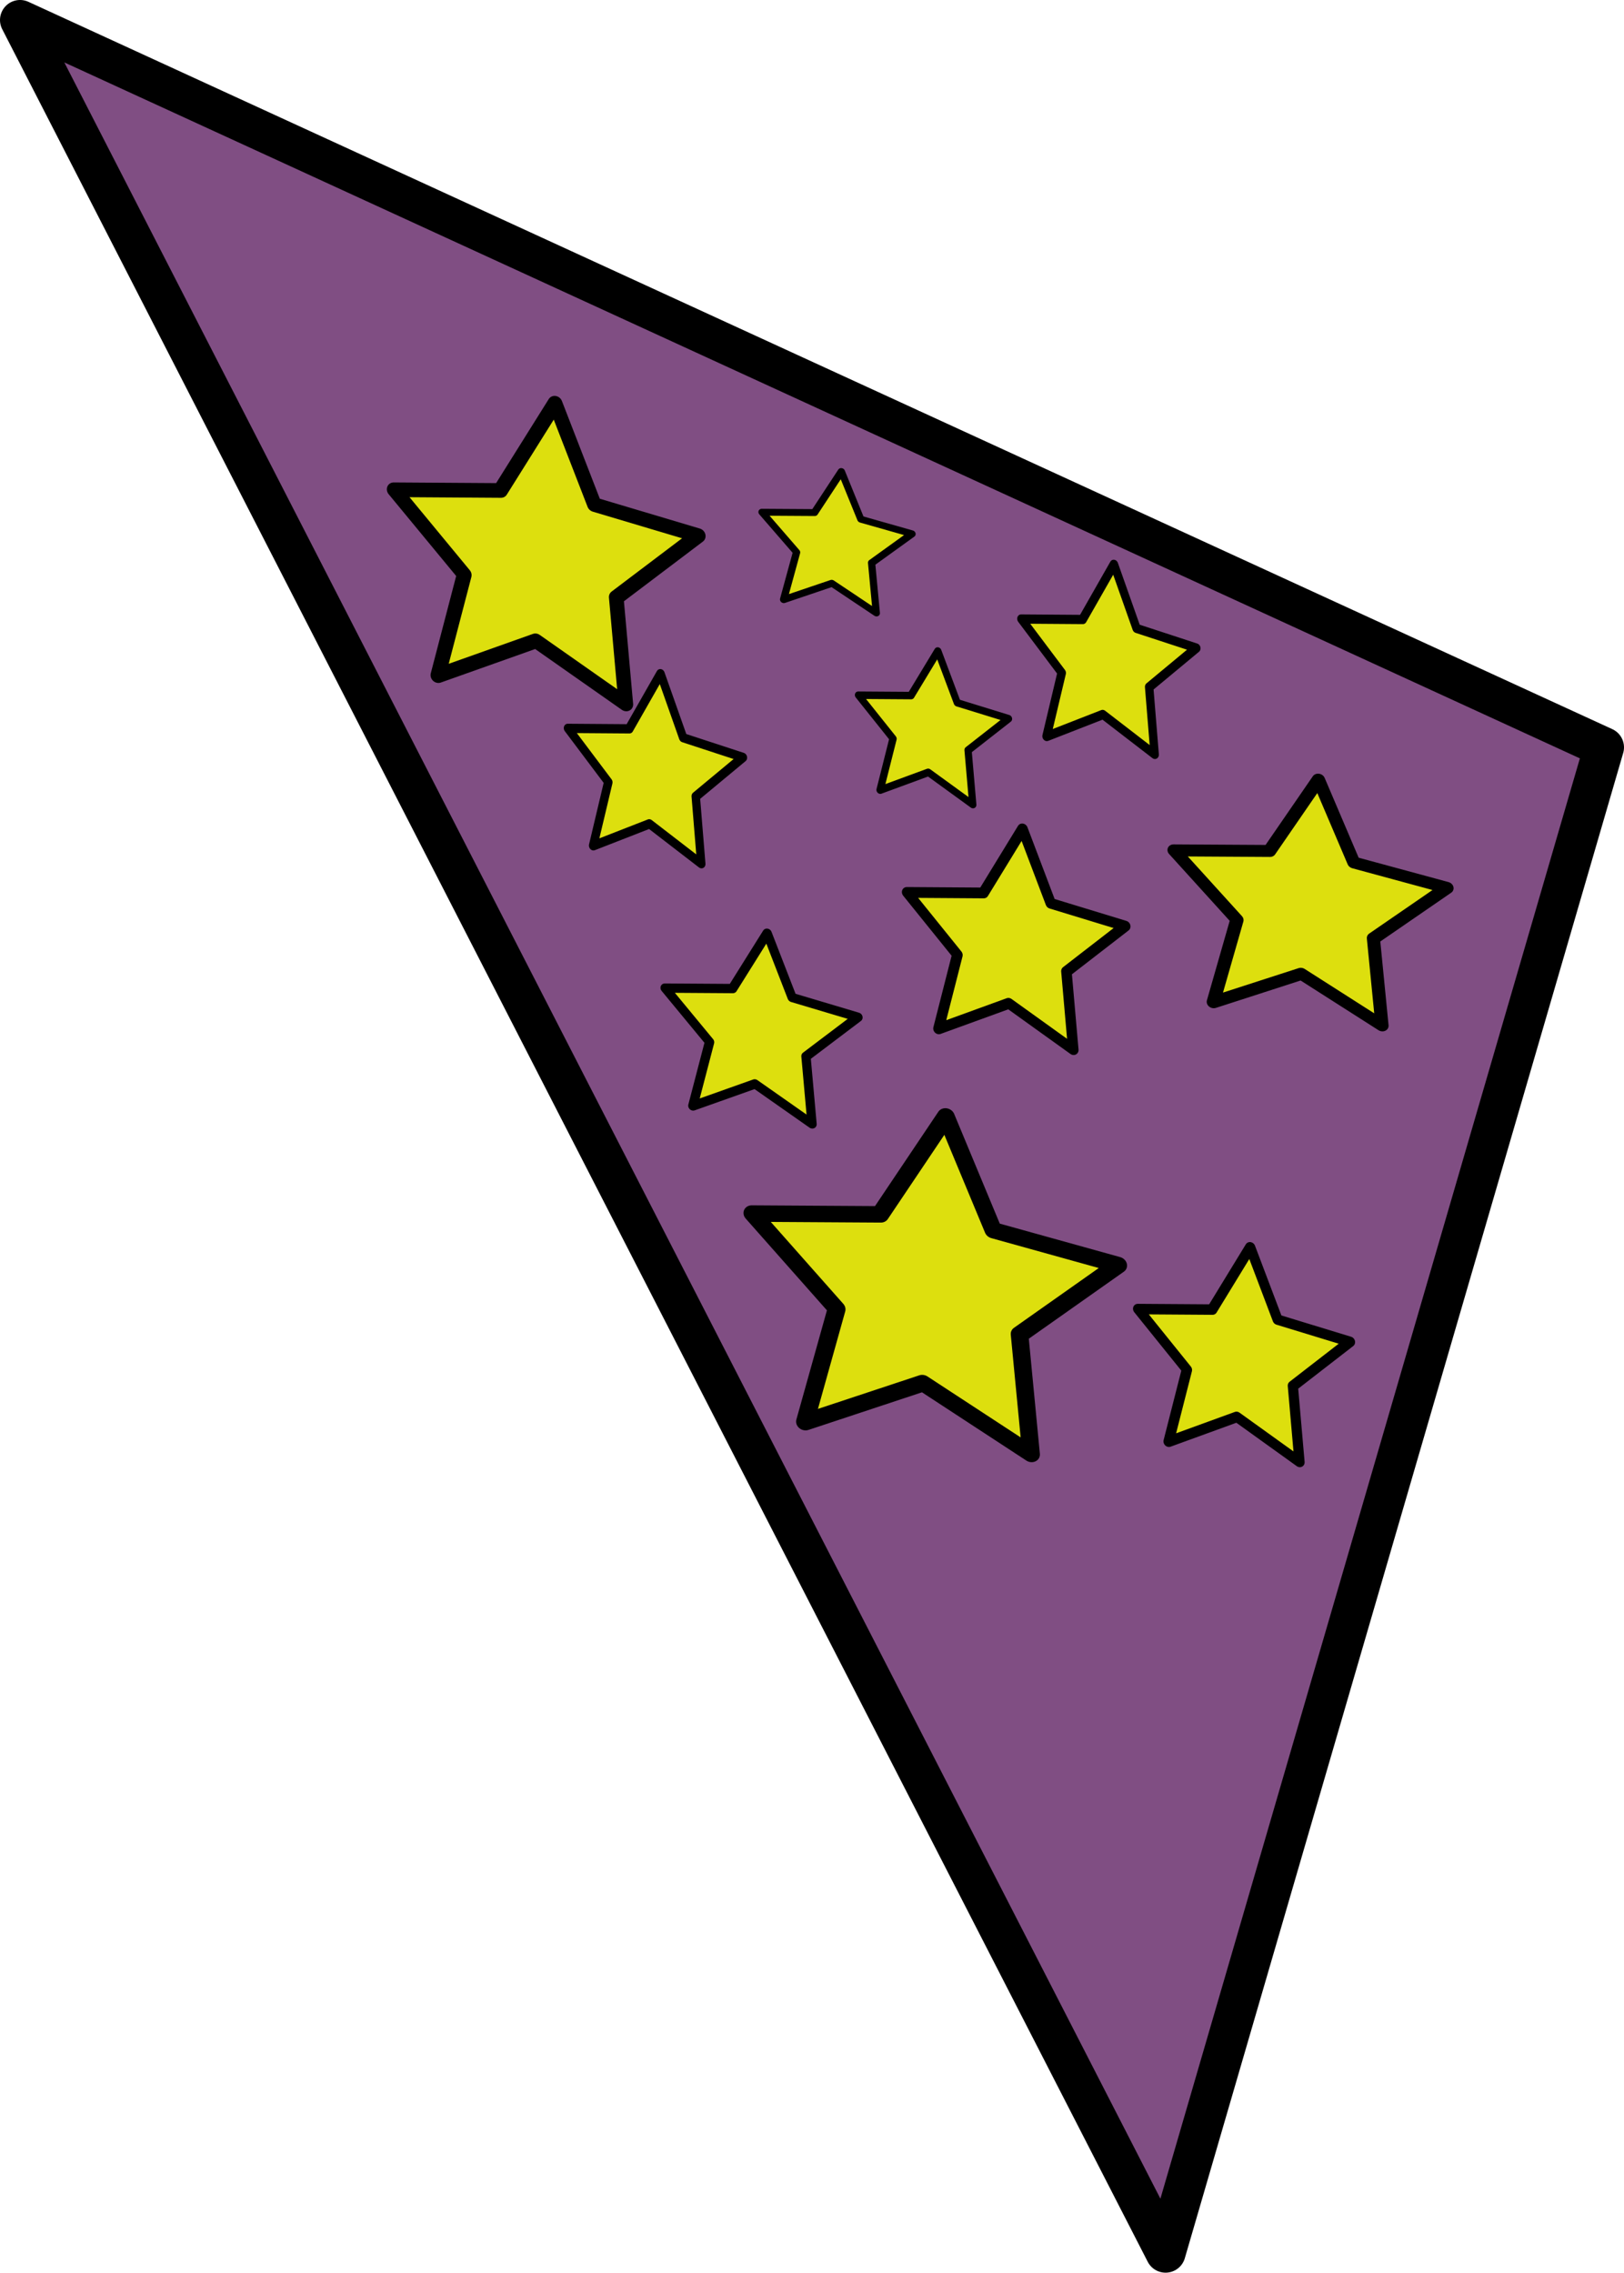 <?xml version="1.0" encoding="UTF-8" standalone="no"?>
<!-- Created with Inkscape (http://www.inkscape.org/) -->

<svg
   xmlns:dc="http://purl.org/dc/elements/1.1/"
   xmlns:cc="http://creativecommons.org/ns#"
   xmlns:rdf="http://www.w3.org/1999/02/22-rdf-syntax-ns#"
   xmlns:svg="http://www.w3.org/2000/svg"
   xmlns="http://www.w3.org/2000/svg"
   xmlns:sodipodi="http://sodipodi.sourceforge.net/DTD/sodipodi-0.dtd"
   xmlns:inkscape="http://www.inkscape.org/namespaces/inkscape"
   width="127.54"
   height="178.48"
   id="svg2"
   version="1.1"
   inkscape:version="0.91 r13725"
   sodipodi:docname="rotatedtrianglehat.svg">
  <defs
     id="defs4" />
  <sodipodi:namedview
     id="base"
     pagecolor="#ffffff"
     bordercolor="#666666"
     borderopacity="1.0"
     inkscape:pageopacity="0.0"
     inkscape:pageshadow="2"
     inkscape:zoom="1.979899"
     inkscape:cx="82.022083"
     inkscape:cy="5.0336793"
     inkscape:document-units="px"
     inkscape:current-layer="layer1"
     showgrid="false"
     inkscape:window-width="1366"
     inkscape:window-height="704"
     inkscape:window-x="0"
     inkscape:window-y="27"
     inkscape:window-maximized="1"
     fit-margin-top="0"
     fit-margin-left="0"
     fit-margin-right="0"
     fit-margin-bottom="0" />
  <g
     inkscape:label="Calque 1"
     inkscape:groupmode="layer"
     id="layer1"
     transform="translate(-52.546,-90.853)">
    <path
       style="fill:#804e83;fill-opacity:1;stroke:#000000;stroke-width:3.148;stroke-linecap:round;stroke-linejoin:round;stroke-miterlimit:4;stroke-dasharray:none;stroke-opacity:1"
       d="M 54.12,92.426 144.083,267.759 178.512,149.546 Z"
       id="path4476"
       inkscape:connector-curvature="0"
       sodipodi:nodetypes="cccc" />
    <g
       transform="translate(-88.536,-27.306)"
       id="layer1-9"
       inkscape:label="Calque 1">
      <path
         inkscape:export-ydpi="90"
         inkscape:export-xdpi="90"
         inkscape:export-filename="/home/bruno/Projets/gcomprixogoo/src/magic_hat_minus-activity/resources/magic_hat/star1.svg"
         transform="matrix(0.148,0.046,-0.039,0.135,209.212,211.397)"
         d="M 117.143,115.219 54.455,95.378 2.572,135.77 2.07,70.019 -52.378,33.157 10,12.362 28.233,-50.812 67.286,2.087 133.002,-0.095 94.76,53.393 Z"
         inkscape:randomized="0"
         inkscape:rounded="0"
         inkscape:flatsided="false"
         sodipodi:arg2="1.3933114"
         sodipodi:arg1="0.76499283"
         sodipodi:r2="49.507782"
         sodipodi:r1="99.015564"
         sodipodi:cy="46.647896"
         sodipodi:cx="45.714287"
         sodipodi:sides="5"
         id="path4555"
         style="fill:#dddf0e;fill-opacity:1;stroke:#000000;stroke-width:9.074;stroke-linejoin:round;stroke-miterlimit:4;stroke-dasharray:none;stroke-opacity:1"
         sodipodi:type="star" />
    </g>
    <g
       transform="matrix(0.579,0,0,0.636,26.032,57.895)"
       id="layer1-9-3"
       inkscape:label="Calque 1">
      <path
         inkscape:export-ydpi="90"
         inkscape:export-xdpi="90"
         inkscape:export-filename="/home/bruno/Projets/gcomprixogoo/src/magic_hat_minus-activity/resources/magic_hat/star1.svg"
         transform="matrix(0.148,0.046,-0.039,0.135,209.212,211.397)"
         d="M 117.143,115.219 54.455,95.378 2.572,135.77 2.07,70.019 -52.378,33.157 10,12.362 28.233,-50.812 67.286,2.087 133.002,-0.095 94.76,53.393 Z"
         inkscape:randomized="0"
         inkscape:rounded="0"
         inkscape:flatsided="false"
         sodipodi:arg2="1.3933114"
         sodipodi:arg1="0.76499283"
         sodipodi:r2="49.507782"
         sodipodi:r1="99.015564"
         sodipodi:cy="46.647896"
         sodipodi:cx="45.714287"
         sodipodi:sides="5"
         id="path4555-9"
         style="fill:#dddf0e;fill-opacity:1;stroke:#000000;stroke-width:9.074;stroke-linejoin:round;stroke-miterlimit:4;stroke-dasharray:none;stroke-opacity:1"
         sodipodi:type="star" />
    </g>
    <g
       transform="matrix(0.596,0,0,0.654,4.49,21.333)"
       id="layer1-9-5"
       inkscape:label="Calque 1">
      <path
         inkscape:export-ydpi="90"
         inkscape:export-xdpi="90"
         inkscape:export-filename="/home/bruno/Projets/gcomprixogoo/src/magic_hat_minus-activity/resources/magic_hat/star1.svg"
         transform="matrix(0.148,0.046,-0.039,0.135,209.212,211.397)"
         d="M 117.143,115.219 54.455,95.378 2.572,135.77 2.07,70.019 -52.378,33.157 10,12.362 28.233,-50.812 67.286,2.087 133.002,-0.095 94.76,53.393 Z"
         inkscape:randomized="0"
         inkscape:rounded="0"
         inkscape:flatsided="false"
         sodipodi:arg2="1.3933114"
         sodipodi:arg1="0.76499283"
         sodipodi:r2="49.507782"
         sodipodi:r1="99.015564"
         sodipodi:cy="46.647896"
         sodipodi:cx="45.714287"
         sodipodi:sides="5"
         id="path4555-3"
         style="fill:#dddf0e;fill-opacity:1;stroke:#000000;stroke-width:9.074;stroke-linejoin:round;stroke-miterlimit:4;stroke-dasharray:none;stroke-opacity:1"
         sodipodi:type="star" />
    </g>
    <g
       transform="matrix(0.831,0,0,0.891,-82.835,-60.88)"
       id="layer1-9-5-1"
       inkscape:label="Calque 1">
      <path
         inkscape:export-ydpi="90"
         inkscape:export-xdpi="90"
         inkscape:export-filename="/home/bruno/Projets/gcomprixogoo/src/magic_hat_minus-activity/resources/magic_hat/star1.svg"
         transform="matrix(0.148,0.046,-0.039,0.135,209.212,211.397)"
         d="M 117.143,115.219 54.455,95.378 2.572,135.77 2.07,70.019 -52.378,33.157 10,12.362 28.233,-50.812 67.286,2.087 133.002,-0.095 94.76,53.393 Z"
         inkscape:randomized="0"
         inkscape:rounded="0"
         inkscape:flatsided="false"
         sodipodi:arg2="1.3933114"
         sodipodi:arg1="0.76499283"
         sodipodi:r2="49.507782"
         sodipodi:r1="99.015564"
         sodipodi:cy="46.647896"
         sodipodi:cx="45.714287"
         sodipodi:sides="5"
         id="path4555-3-7"
         style="fill:#dddf0e;fill-opacity:1;stroke:#000000;stroke-width:9.074;stroke-linejoin:round;stroke-miterlimit:4;stroke-dasharray:none;stroke-opacity:1"
         sodipodi:type="star" />
    </g>
    <g
       transform="matrix(0.478,0,0,0.563,37.083,19.288)"
       id="layer1-9-5-1-5"
       inkscape:label="Calque 1">
      <path
         inkscape:export-ydpi="90"
         inkscape:export-xdpi="90"
         inkscape:export-filename="/home/bruno/Projets/gcomprixogoo/src/magic_hat_minus-activity/resources/magic_hat/star1.svg"
         transform="matrix(0.148,0.046,-0.039,0.135,209.212,211.397)"
         d="M 117.143,115.219 54.455,95.378 2.572,135.77 2.07,70.019 -52.378,33.157 10,12.362 28.233,-50.812 67.286,2.087 133.002,-0.095 94.76,53.393 Z"
         inkscape:randomized="0"
         inkscape:rounded="0"
         inkscape:flatsided="false"
         sodipodi:arg2="1.3933114"
         sodipodi:arg1="0.76499283"
         sodipodi:r2="49.507782"
         sodipodi:r1="99.015564"
         sodipodi:cy="46.647896"
         sodipodi:cx="45.714287"
         sodipodi:sides="5"
         id="path4555-3-7-8"
         style="fill:#dddf0e;fill-opacity:1;stroke:#000000;stroke-width:9.074;stroke-linejoin:round;stroke-miterlimit:4;stroke-dasharray:none;stroke-opacity:1"
         sodipodi:type="star" />
    </g>
    <g
       transform="matrix(0.478,0,0,0.563,1.475,27.875)"
       id="layer1-9-5-1-5-7"
       inkscape:label="Calque 1">
      <path
         inkscape:export-ydpi="90"
         inkscape:export-xdpi="90"
         inkscape:export-filename="/home/bruno/Projets/gcomprixogoo/src/magic_hat_minus-activity/resources/magic_hat/star1.svg"
         transform="matrix(0.148,0.046,-0.039,0.135,209.212,211.397)"
         d="M 117.143,115.219 54.455,95.378 2.572,135.77 2.07,70.019 -52.378,33.157 10,12.362 28.233,-50.812 67.286,2.087 133.002,-0.095 94.76,53.393 Z"
         inkscape:randomized="0"
         inkscape:rounded="0"
         inkscape:flatsided="false"
         sodipodi:arg2="1.3933114"
         sodipodi:arg1="0.76499283"
         sodipodi:r2="49.507782"
         sodipodi:r1="99.015564"
         sodipodi:cy="46.647896"
         sodipodi:cx="45.714287"
         sodipodi:sides="5"
         id="path4555-3-7-8-2"
         style="fill:#dddf0e;fill-opacity:1;stroke:#000000;stroke-width:9.074;stroke-linejoin:round;stroke-miterlimit:4;stroke-dasharray:none;stroke-opacity:1"
         sodipodi:type="star" />
    </g>
    <g
       transform="matrix(0.746,0,0,0.728,-4.574,2.234)"
       id="layer1-9-5-1-5-6"
       inkscape:label="Calque 1">
      <path
         inkscape:export-ydpi="90"
         inkscape:export-xdpi="90"
         inkscape:export-filename="/home/bruno/Projets/gcomprixogoo/src/magic_hat_minus-activity/resources/magic_hat/star1.svg"
         transform="matrix(0.148,0.046,-0.039,0.135,209.212,211.397)"
         d="M 117.143,115.219 54.455,95.378 2.572,135.77 2.07,70.019 -52.378,33.157 10,12.362 28.233,-50.812 67.286,2.087 133.002,-0.095 94.76,53.393 Z"
         inkscape:randomized="0"
         inkscape:rounded="0"
         inkscape:flatsided="false"
         sodipodi:arg2="1.3933114"
         sodipodi:arg1="0.76499283"
         sodipodi:r2="49.507782"
         sodipodi:r1="99.015564"
         sodipodi:cy="46.647896"
         sodipodi:cx="45.714287"
         sodipodi:sides="5"
         id="path4555-3-7-8-1"
         style="fill:#dddf0e;fill-opacity:1;stroke:#000000;stroke-width:9.074;stroke-linejoin:round;stroke-miterlimit:4;stroke-dasharray:none;stroke-opacity:1"
         sodipodi:type="star" />
    </g>
    <g
       transform="matrix(0.41,0,0,0.419,30.323,41.64)"
       id="layer1-9-5-1-5-6-5"
       inkscape:label="Calque 1">
      <path
         inkscape:export-ydpi="90"
         inkscape:export-xdpi="90"
         inkscape:export-filename="/home/bruno/Projets/gcomprixogoo/src/magic_hat_minus-activity/resources/magic_hat/star1.svg"
         transform="matrix(0.148,0.046,-0.039,0.135,209.212,211.397)"
         d="M 117.143,115.219 54.455,95.378 2.572,135.77 2.07,70.019 -52.378,33.157 10,12.362 28.233,-50.812 67.286,2.087 133.002,-0.095 94.76,53.393 Z"
         inkscape:randomized="0"
         inkscape:rounded="0"
         inkscape:flatsided="false"
         sodipodi:arg2="1.3933114"
         sodipodi:arg1="0.76499283"
         sodipodi:r2="49.507782"
         sodipodi:r1="99.015564"
         sodipodi:cy="46.647896"
         sodipodi:cx="45.714287"
         sodipodi:sides="5"
         id="path4555-3-7-8-1-3"
         style="fill:#dddf0e;fill-opacity:1;stroke:#000000;stroke-width:9.074;stroke-linejoin:round;stroke-miterlimit:4;stroke-dasharray:none;stroke-opacity:1"
         sodipodi:type="star" />
    </g>
    <g
       transform="matrix(0.41,0,0,0.455,37.899,48.324)"
       id="layer1-9-5-1-5-6-2"
       inkscape:label="Calque 1">
      <path
         inkscape:export-ydpi="90"
         inkscape:export-xdpi="90"
         inkscape:export-filename="/home/bruno/Projets/gcomprixogoo/src/magic_hat_minus-activity/resources/magic_hat/star1.svg"
         transform="matrix(0.148,0.046,-0.039,0.135,209.212,211.397)"
         d="M 117.143,115.219 54.455,95.378 2.572,135.77 2.07,70.019 -52.378,33.157 10,12.362 28.233,-50.812 67.286,2.087 133.002,-0.095 94.76,53.393 Z"
         inkscape:randomized="0"
         inkscape:rounded="0"
         inkscape:flatsided="false"
         sodipodi:arg2="1.3933114"
         sodipodi:arg1="0.76499283"
         sodipodi:r2="49.507782"
         sodipodi:r1="99.015564"
         sodipodi:cy="46.647896"
         sodipodi:cx="45.714287"
         sodipodi:sides="5"
         id="path4555-3-7-8-1-2"
         style="fill:#dddf0e;fill-opacity:1;stroke:#000000;stroke-width:9.074;stroke-linejoin:round;stroke-miterlimit:4;stroke-dasharray:none;stroke-opacity:1"
         sodipodi:type="star" />
    </g>
    <g
       transform="matrix(0.527,0,0,0.565,-0.705,47.845)"
       id="layer1-9-5-1-5-6-2-2"
       inkscape:label="Calque 1">
      <path
         inkscape:export-ydpi="90"
         inkscape:export-xdpi="90"
         inkscape:export-filename="/home/bruno/Projets/gcomprixogoo/src/magic_hat_minus-activity/resources/magic_hat/star1.svg"
         transform="matrix(0.148,0.046,-0.039,0.135,209.212,211.397)"
         d="M 117.143,115.219 54.455,95.378 2.572,135.77 2.07,70.019 -52.378,33.157 10,12.362 28.233,-50.812 67.286,2.087 133.002,-0.095 94.76,53.393 Z"
         inkscape:randomized="0"
         inkscape:rounded="0"
         inkscape:flatsided="false"
         sodipodi:arg2="1.3933114"
         sodipodi:arg1="0.76499283"
         sodipodi:r2="49.507782"
         sodipodi:r1="99.015564"
         sodipodi:cy="46.647896"
         sodipodi:cx="45.714287"
         sodipodi:sides="5"
         id="path4555-3-7-8-1-2-9"
         style="fill:#dddf0e;fill-opacity:1;stroke:#000000;stroke-width:9.074;stroke-linejoin:round;stroke-miterlimit:4;stroke-dasharray:none;stroke-opacity:1"
         sodipodi:type="star" />
    </g>
  </g>
</svg>

